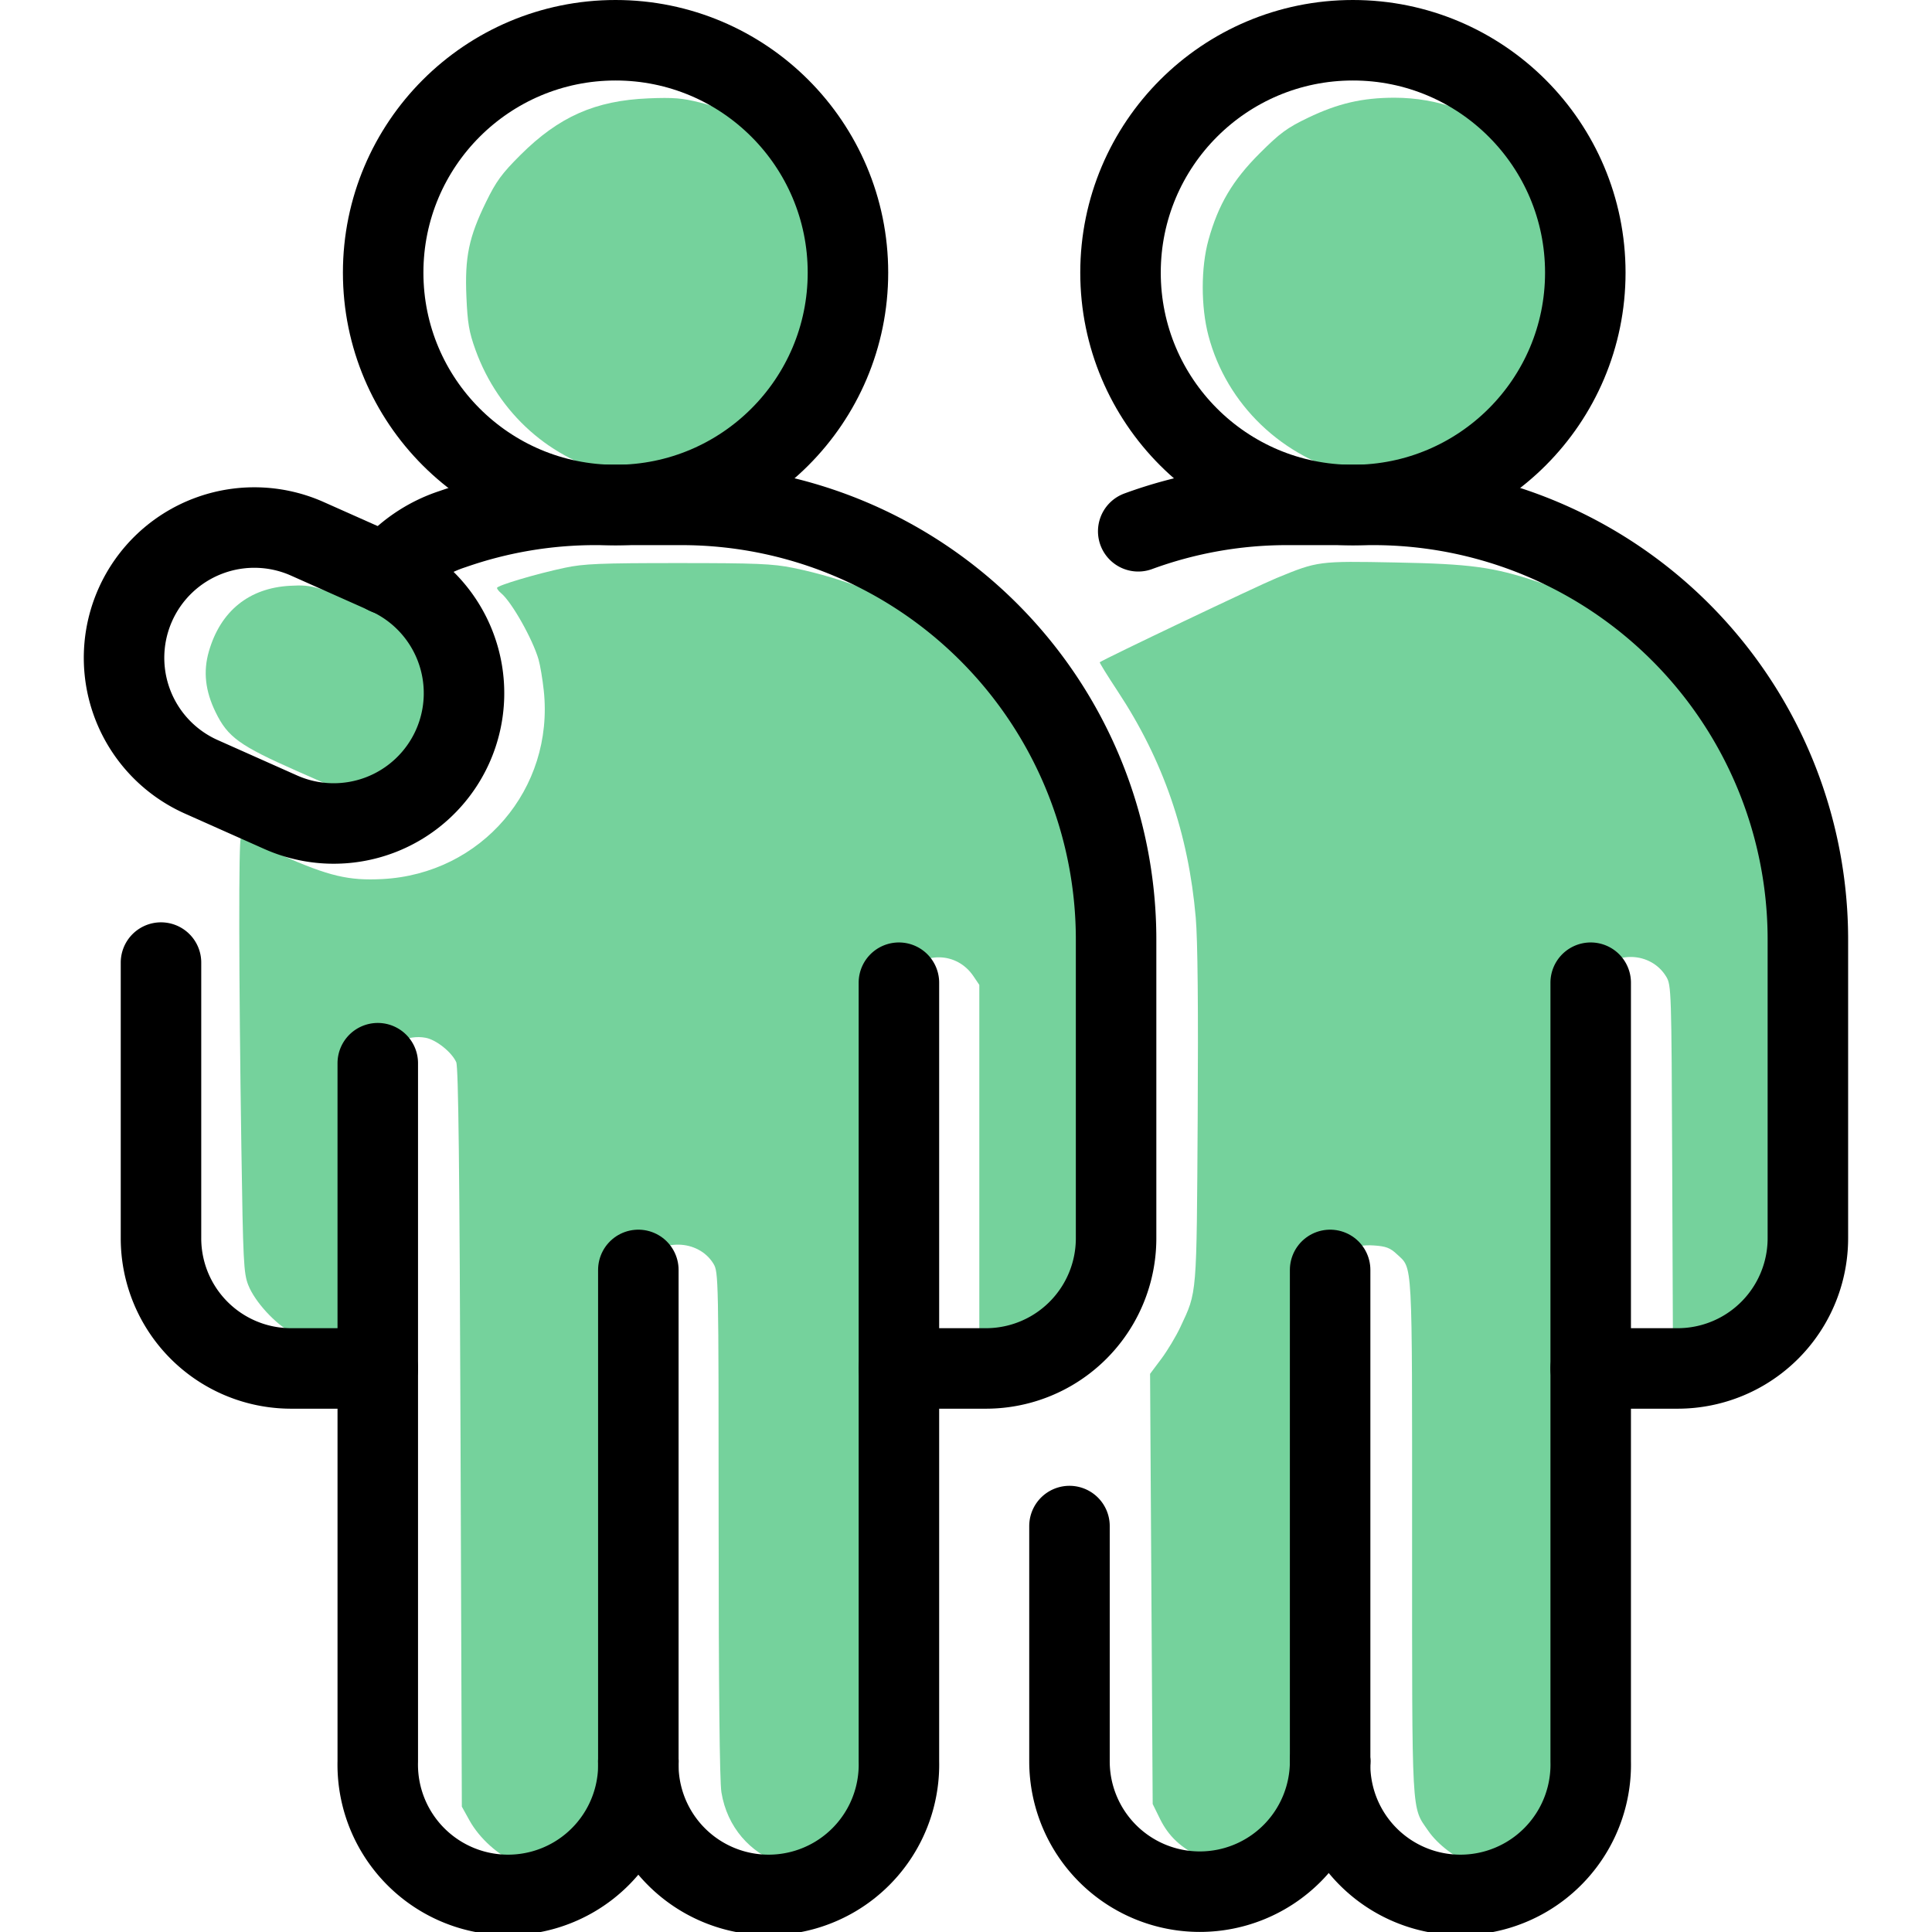 <?xml version="1.0" encoding="UTF-8" standalone="no"?>
<svg
   viewBox="0 0 200 200"
   version="1.1"
   id="svg32"
   sodipodi:docname="friends_f.svg"
   inkscape:version="1.1.1 (3bf5ae0d25, 2021-09-20)"
   xmlns:inkscape="http://www.inkscape.org/namespaces/inkscape"
   xmlns:sodipodi="http://sodipodi.sourceforge.net/DTD/sodipodi-0.dtd"
   xmlns="http://www.w3.org/2000/svg"
   xmlns:svg="http://www.w3.org/2000/svg">
  <defs
     id="defs36">
    <style
       id="style2-1">.a{fill:none;stroke:#000000;stroke-linecap:round;stroke-linejoin:round;}</style>
  </defs>
  <sodipodi:namedview
     id="namedview34"
     pagecolor="#ffffff"
     bordercolor="#666666"
     borderopacity="1.0"
     inkscape:pageshadow="2"
     inkscape:pageopacity="0.0"
     inkscape:pagecheckerboard="0"
     showgrid="false"
     inkscape:zoom="2.62"
     inkscape:cx="113.16794"
     inkscape:cy="98.091603"
     inkscape:window-width="1920"
     inkscape:window-height="1080"
     inkscape:window-x="2880"
     inkscape:window-y="0"
     inkscape:window-maximized="1"
     inkscape:current-layer="svg32" />
  <g
     id="g3073">
    <g
       transform="matrix(8.333,0,0,8.333,-232.532,303.275)"
       id="g30-6"
       style="fill:#75d29c;fill-opacity:1">
      <defs
         id="defs4-3">
        <style
           id="style915">.a{fill:none;stroke:#000000;stroke-linecap:round;stroke-linejoin:round;}</style>
      </defs>
      <g
         id="g2669"
         transform="translate(28.402,-36.205)"
         style="fill:#75d29c;fill-opacity:1">
        <path
           style="fill:#75d29c;fill-opacity:1;fill-rule:evenodd;stroke:none;stroke-width:3;stroke-linecap:round;stroke-linejoin:round;paint-order:stroke markers fill"
           d="m -145.658,784.132 c -1.794,-0.69 -3.794,-2.49 -4.815,-4.331 l -0.8,-1.443 -0.135,-38.189 c -0.099,-28.015 -0.218,-38.373 -0.446,-38.881 -0.469,-1.042 -2.067,-2.317 -3.162,-2.523 -1.888,-0.354 -3.79,0.634 -4.726,2.454 -0.213,0.414 -0.303,4.826 -0.303,14.802 v 14.213 l -3.711,-0.101 c -3.386,-0.092 -3.831,-0.164 -5.085,-0.818 -1.738,-0.908 -3.869,-3.232 -4.543,-4.956 -0.476,-1.217 -0.536,-2.41 -0.713,-14.283 -0.269,-18.002 -0.29,-31.982 -0.047,-31.982 0.113,0 2.018,0.801 4.233,1.779 4.893,2.161 6.92,2.64 10.406,2.46 10.26,-0.53 17.805,-9.343 16.714,-19.521 -0.125,-1.169 -0.368,-2.612 -0.538,-3.206 -0.604,-2.101 -2.778,-5.955 -3.873,-6.863 -0.235,-0.195 -0.428,-0.443 -0.428,-0.55 0,-0.251 4.057,-1.457 7.017,-2.085 1.962,-0.417 3.66,-0.487 11.74,-0.487 8.074,0 9.797,0.071 11.865,0.492 11.048,2.246 20.278,8.341 26.347,17.399 3.102,4.63 4.947,9.038 6.235,14.901 0.617,2.81 0.622,2.993 0.623,21.861 l 0.001,19.027 -0.721,1.537 c -0.881,1.879 -2.606,3.653 -4.407,4.531 -1.185,0.578 -1.801,0.671 -5.06,0.762 l -3.711,0.104 v -18.473 -18.473 l -0.608,-0.902 c -1.706,-2.532 -5.231,-2.617 -7.055,-0.17 l -0.568,0.762 -0.135,42.285 -0.135,42.285 -0.784,1.698 c -0.523,1.133 -1.264,2.137 -2.227,3.017 -5.453,4.984 -13.997,1.948 -15.188,-5.398 -0.184,-1.132 -0.284,-10.909 -0.286,-27.79 -0.003,-25.51 -0.014,-26.062 -0.539,-26.924 -1.56,-2.558 -5.575,-2.646 -7.206,-0.157 -0.459,0.7 -0.495,2.318 -0.622,28.149 l -0.135,27.406 -0.776,1.679 c -2.063,4.467 -7.213,6.627 -11.693,4.905 z"
           id="path2204"
           transform="matrix(0.12,0,0,0.12,23.393,-71.149)" />
        <path
           style="fill:#75d29c;fill-opacity:1;fill-rule:evenodd;stroke:none;stroke-width:3;stroke-linecap:round;stroke-linejoin:round;paint-order:stroke markers fill"
           d="m -135.349,640.453 c -6.688,-1.459 -12.133,-6.305 -14.517,-12.919 -0.661,-1.836 -0.818,-2.756 -0.934,-5.51 -0.173,-4.088 0.253,-6.139 2.032,-9.783 1.044,-2.138 1.635,-2.946 3.557,-4.862 3.983,-3.972 7.749,-5.638 13.254,-5.867 2.585,-0.107 3.51,-0.032 5.373,0.44 6.014,1.521 10.571,5.292 13.249,10.964 5.261,11.143 -1.229,24.499 -13.314,27.396 -2.578,0.618 -6.242,0.677 -8.701,0.141 z"
           id="path2428"
           transform="matrix(0.12,0,0,0.12,23.393,-71.149)" />
        <path
           style="fill:#75d29c;fill-opacity:1;fill-rule:evenodd;stroke:none;stroke-width:3;stroke-linecap:round;stroke-linejoin:round;paint-order:stroke markers fill"
           d="m -162.743,673.605 c -0.223,-0.088 -2.742,-1.193 -5.599,-2.455 -5.95,-2.63 -7.161,-3.506 -8.422,-6.092 -1.073,-2.2 -1.296,-4.206 -0.699,-6.284 1.2,-4.175 4.152,-6.569 8.389,-6.801 2.45,-0.135 2.885,0.005 9.902,3.182 4.303,1.948 5.755,3.084 6.918,5.411 2.343,4.688 0.533,9.935 -4.282,12.413 -0.93,0.478 -1.752,0.644 -3.509,0.706 -1.262,0.044 -2.476,0.009 -2.699,-0.079 z"
           id="path2467"
           transform="matrix(0.12,0,0,0.12,23.393,-71.149)" />
        <path
           style="fill:#75d29c;fill-opacity:1;fill-rule:evenodd;stroke:none;stroke-width:3;stroke-linecap:round;stroke-linejoin:round;paint-order:stroke markers fill"
           d="m -58.971,640.467 c -7.332,-1.696 -13.13,-7.252 -15.01,-14.384 -0.788,-2.991 -0.787,-7.066 0.003,-9.913 1.017,-3.664 2.492,-6.16 5.295,-8.961 2.108,-2.106 2.843,-2.648 5.012,-3.688 3.105,-1.49 5.63,-2.075 8.961,-2.075 8.85,0 16.648,6.091 19.002,14.844 0.643,2.392 0.642,7.334 -0.002,9.707 -1.823,6.714 -6.869,11.945 -13.545,14.043 -2.417,0.76 -7.341,0.976 -9.716,0.426 z"
           id="path2506"
           transform="matrix(0.12,0,0,0.12,23.393,-71.149)" />
        <path
           style="fill:#75d29c;fill-opacity:1;fill-rule:evenodd;stroke:none;stroke-width:3;stroke-linecap:round;stroke-linejoin:round;paint-order:stroke markers fill"
           d="m -46.691,784.291 c -1.616,-0.535 -3.55,-1.996 -4.532,-3.424 -1.76,-2.558 -1.675,-1.021 -1.675,-30.462 0,-29.188 0.082,-27.679 -1.586,-29.248 -0.688,-0.647 -1.128,-0.811 -2.395,-0.894 -1.876,-0.122 -3.171,0.48 -3.981,1.851 -0.528,0.894 -0.543,1.525 -0.675,28.308 l -0.135,27.394 -0.699,1.484 c -1.013,2.151 -1.937,3.108 -3.968,4.107 -1.652,0.813 -2.01,0.886 -4.369,0.886 -2.204,0 -2.783,-0.1 -4.066,-0.702 -2.066,-0.969 -3.341,-2.168 -4.228,-3.972 l -0.753,-1.533 -0.135,-22.266 -0.135,-22.266 1.159,-1.547 c 0.637,-0.851 1.528,-2.336 1.98,-3.301 1.736,-3.71 1.676,-2.977 1.79,-21.736 0.069,-11.347 0.001,-18.324 -0.201,-20.646 -0.758,-8.727 -3.367,-16.291 -8.086,-23.443 -1.064,-1.612 -1.897,-2.959 -1.852,-2.992 0.484,-0.357 16.372,-7.925 18.3,-8.717 4.291,-1.762 4.322,-1.766 12.334,-1.613 7.755,0.148 10.1,0.466 14.654,1.984 8.543,2.849 16.677,9.235 21.646,16.994 2.576,4.023 4.759,9.798 5.62,14.868 0.518,3.052 0.543,4.185 0.472,21.691 l -0.075,18.471 -0.756,1.539 c -0.946,1.927 -2.977,3.786 -4.935,4.519 -1.19,0.445 -2.114,0.554 -4.703,0.554 h -3.221 l -0.075,-18.42 c -0.072,-17.871 -0.091,-18.447 -0.614,-19.316 -1.575,-2.614 -5.419,-2.75 -7.198,-0.255 l -0.629,0.881 -0.135,42.372 -0.135,42.372 -0.715,1.524 c -0.877,1.871 -2.449,3.484 -4.337,4.45 -1.765,0.904 -5.03,1.138 -6.959,0.5 z"
           id="path2545"
           transform="matrix(0.12,0,0,0.12,23.393,-71.149)" />
      </g>
    </g>
    <g
       transform="matrix(8.333,0,0,8.333,0,0)"
       id="g30">
      <defs
         id="defs4">
        <style
           id="style2">.a{fill:none;stroke:#000000;stroke-linecap:round;stroke-linejoin:round;}</style>
      </defs>
      <circle
         class="a"
         cx="7.647"
         cy="3.387"
         r="2.887"
         id="circle6" />
      <path
         class="a"
         d="M5.624,9.271a1.619,1.619,0,0,1-2.137.819L2.5,9.65A1.618,1.618,0,0,1,3.819,6.694l.986.439A1.619,1.619,0,0,1,5.624,9.271Z"
         id="path8" />
      <line
         class="a"
         x1="7.93"
         y1="21.881"
         x2="7.93"
         y2="15.776"
         id="line10" />
      <path
         class="a"
         d="M11.167,12.208v9.673a1.619,1.619,0,1,1-3.237,0"
         id="path12" />
      <path
         class="a"
         d="M7.93,21.881a1.619,1.619,0,1,1-3.237,0V13.208"
         id="path14" />
      <path
         class="a"
         d="M2,11.958v3.421A1.617,1.617,0,0,0,3.613,17h1.08"
         id="path16" />
      <circle
         class="a"
         cx="16.807"
         cy="3.387"
         r="2.887"
         id="circle18" />
      <line
         class="a"
         x1="16.524"
         y1="21.881"
         x2="16.524"
         y2="15.776"
         id="line20" />
      <path
         class="a"
         d="M19.761,12.208v9.673a1.619,1.619,0,1,1-3.237,0"
         id="path22" />
      <path
         class="a"
         d="M19.761,17H20.84a1.618,1.618,0,0,0,1.619-1.618v-3.71a5.4,5.4,0,0,0-5.4-5.4H15.984A5.364,5.364,0,0,0,14.14,6.6"
         id="path24" />
      <path
         class="a"
         d="M11.167,17h1.08a1.617,1.617,0,0,0,1.618-1.618v-3.71a5.4,5.4,0,0,0-5.395-5.4H7.39a5.372,5.372,0,0,0-1.765.3,1.74,1.74,0,0,0-.82.564"
         id="path26" />
      <path
         class="a"
         d="M13.286,18.958v2.923a1.619,1.619,0,0,0,3.238,0"
         id="path28" />
    </g>
  </g>
  <g
     inkscape:groupmode="layer"
     id="layer2"
     inkscape:label="fill" />
  <g
     inkscape:groupmode="layer"
     id="layer1"
     inkscape:label="Layer 1" />
</svg>
